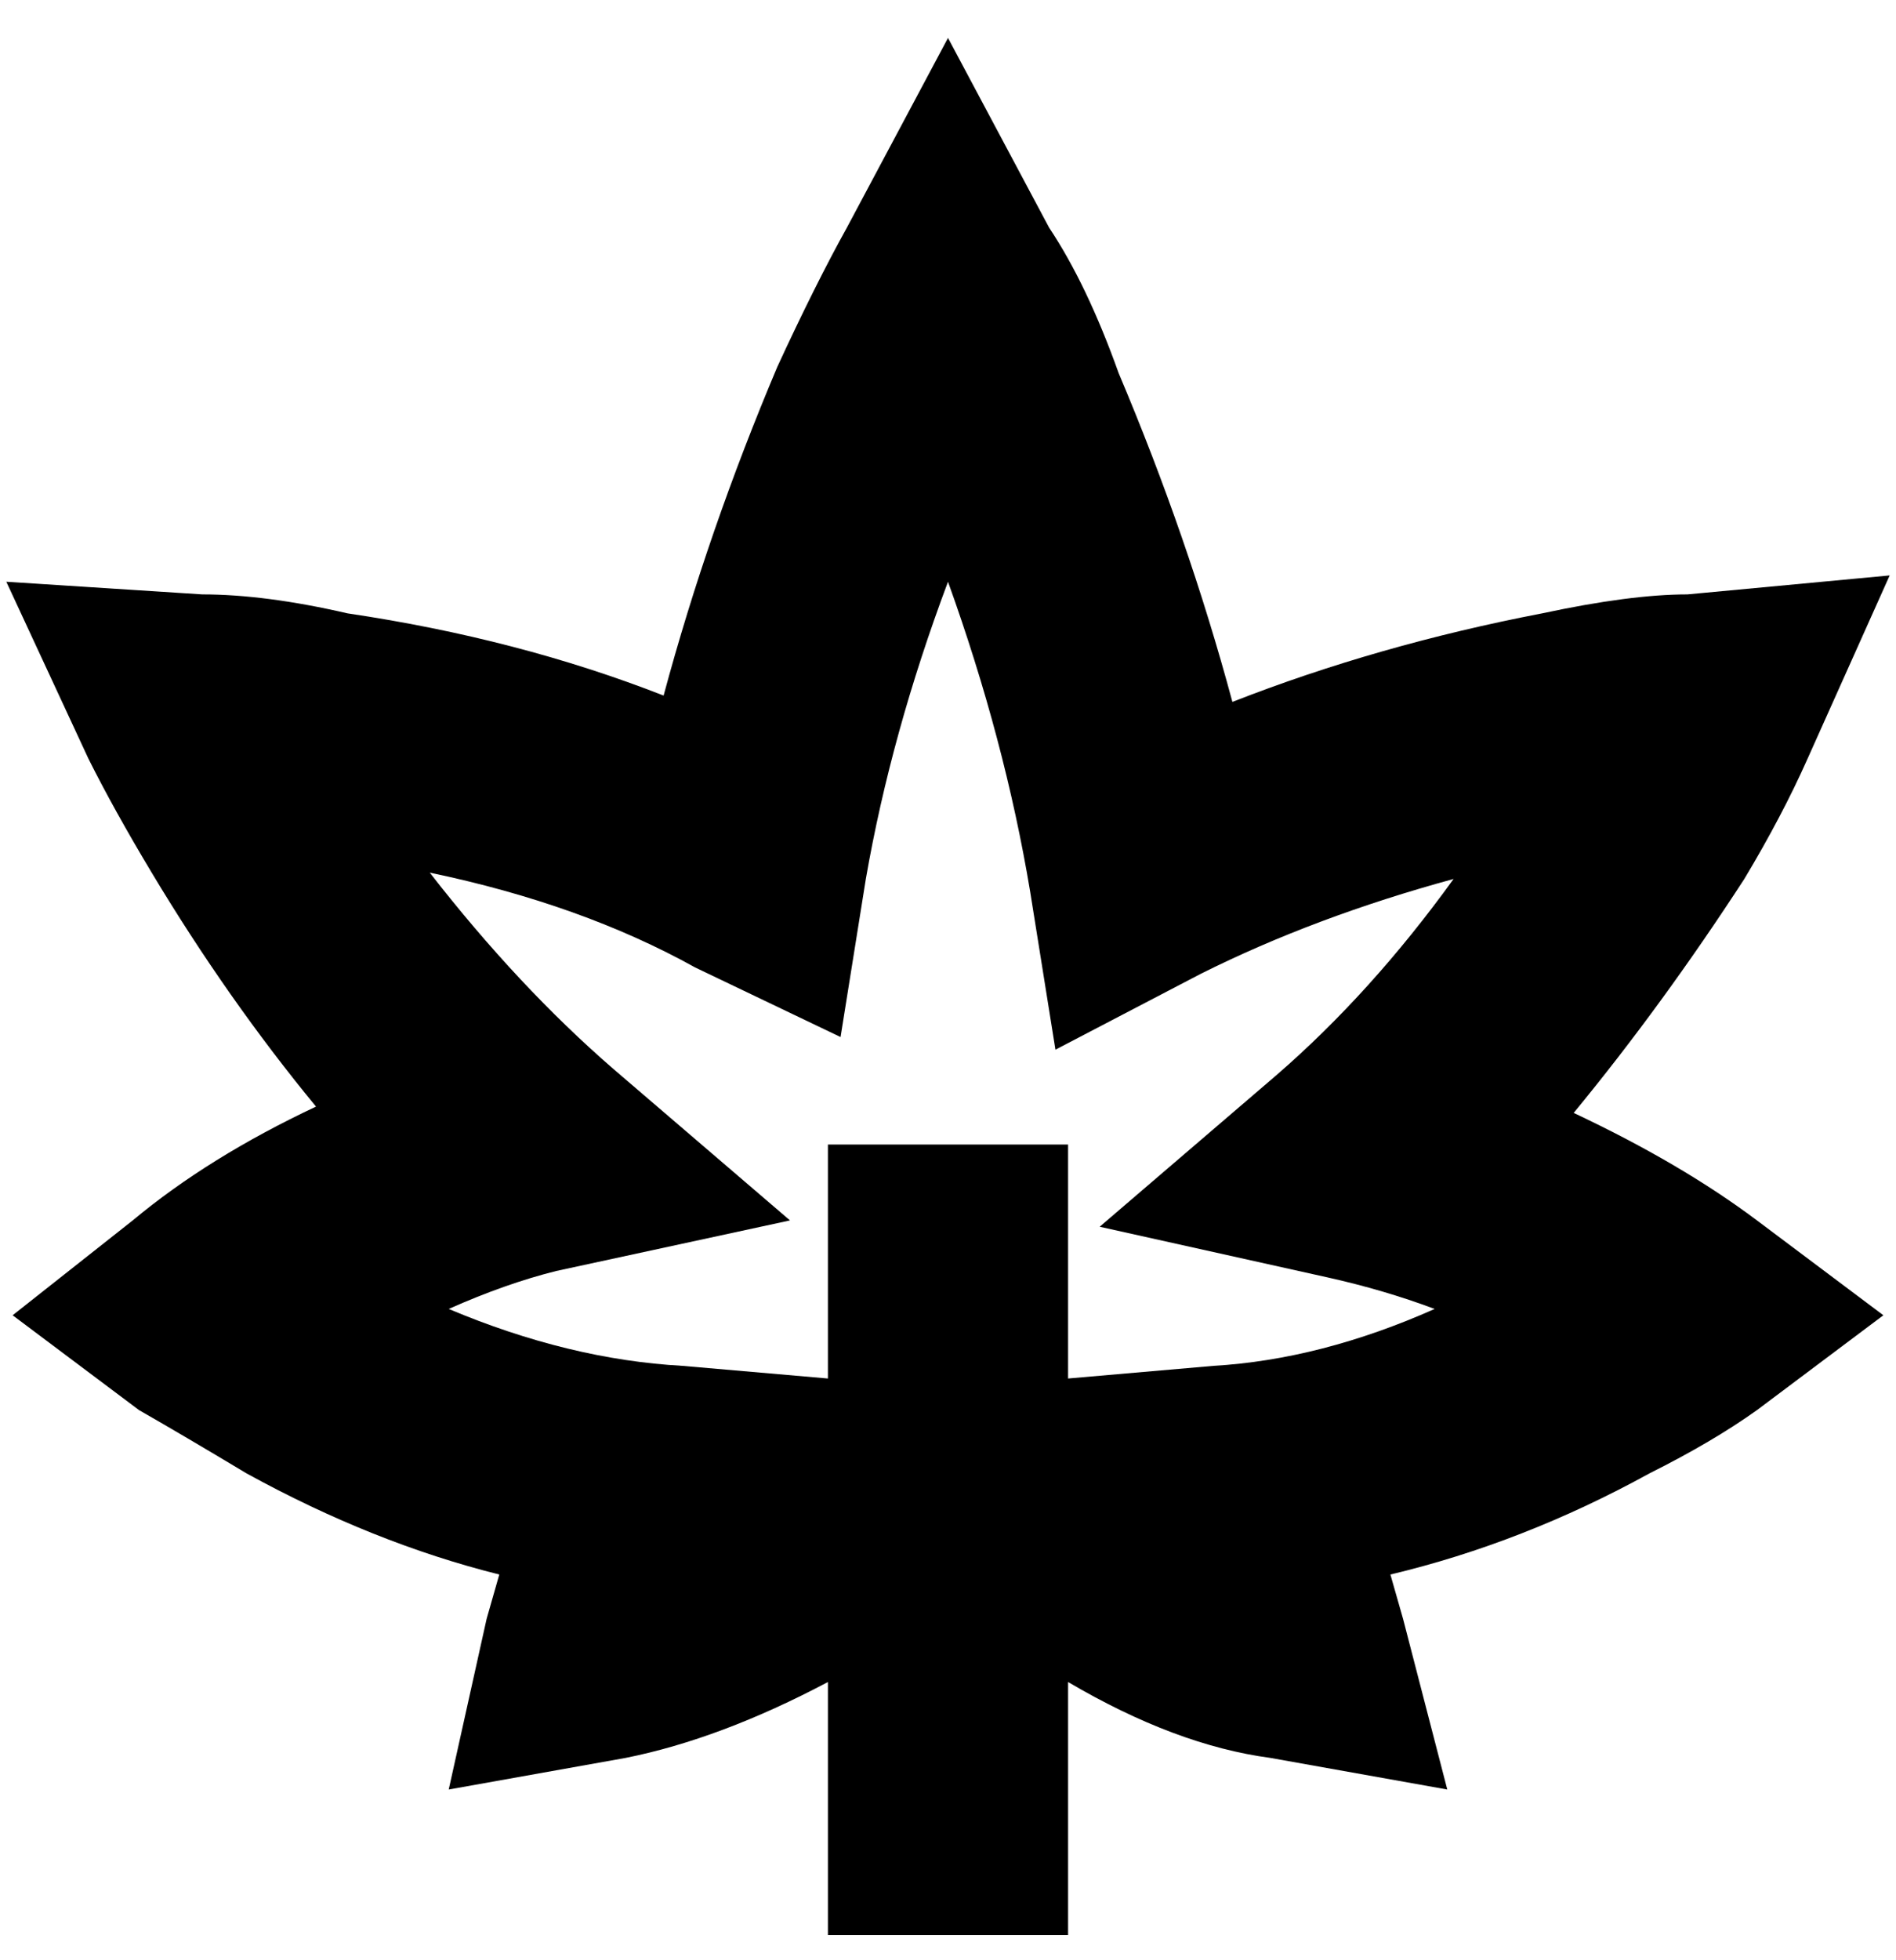 <svg viewBox="0 0 300 310" xmlns="http://www.w3.org/2000/svg"><path d="M249 176q14-17 27-37 6-10 10-19l13-29-32 3q-9 0-23 3-26 5-49 14-7-26-18-52-5-14-11-23L150 6l-16 30q-5 9-11 22-11 26-18 52-23-9-50-13-13-3-23-3L1 92l13 28q4 8 10 18 12 20 26 37-17 8-29 18L2 208l20 15q7 4 17 10 20 11 40 16l-2 7-6 27 28-5q15-3 32-12v40h38v-40q17 10 32 12l28 5-7-27-2-7q21-5 41-16 10-5 17-10l20-15-20-15q-12-9-29-17zm-39 26q9 2 17 5-18 8-35 9l-23 2v-37h-38v37l-23-2q-18-1-37-9 9-4 17-6l37-8-28-24q-15-13-29-31 24 5 42 15l23 11 4-25q4-23 13-47 9 25 13 49l4 25 23-12q18-9 40-15-13 18-28 31l-28 24 36 8z"/></svg>